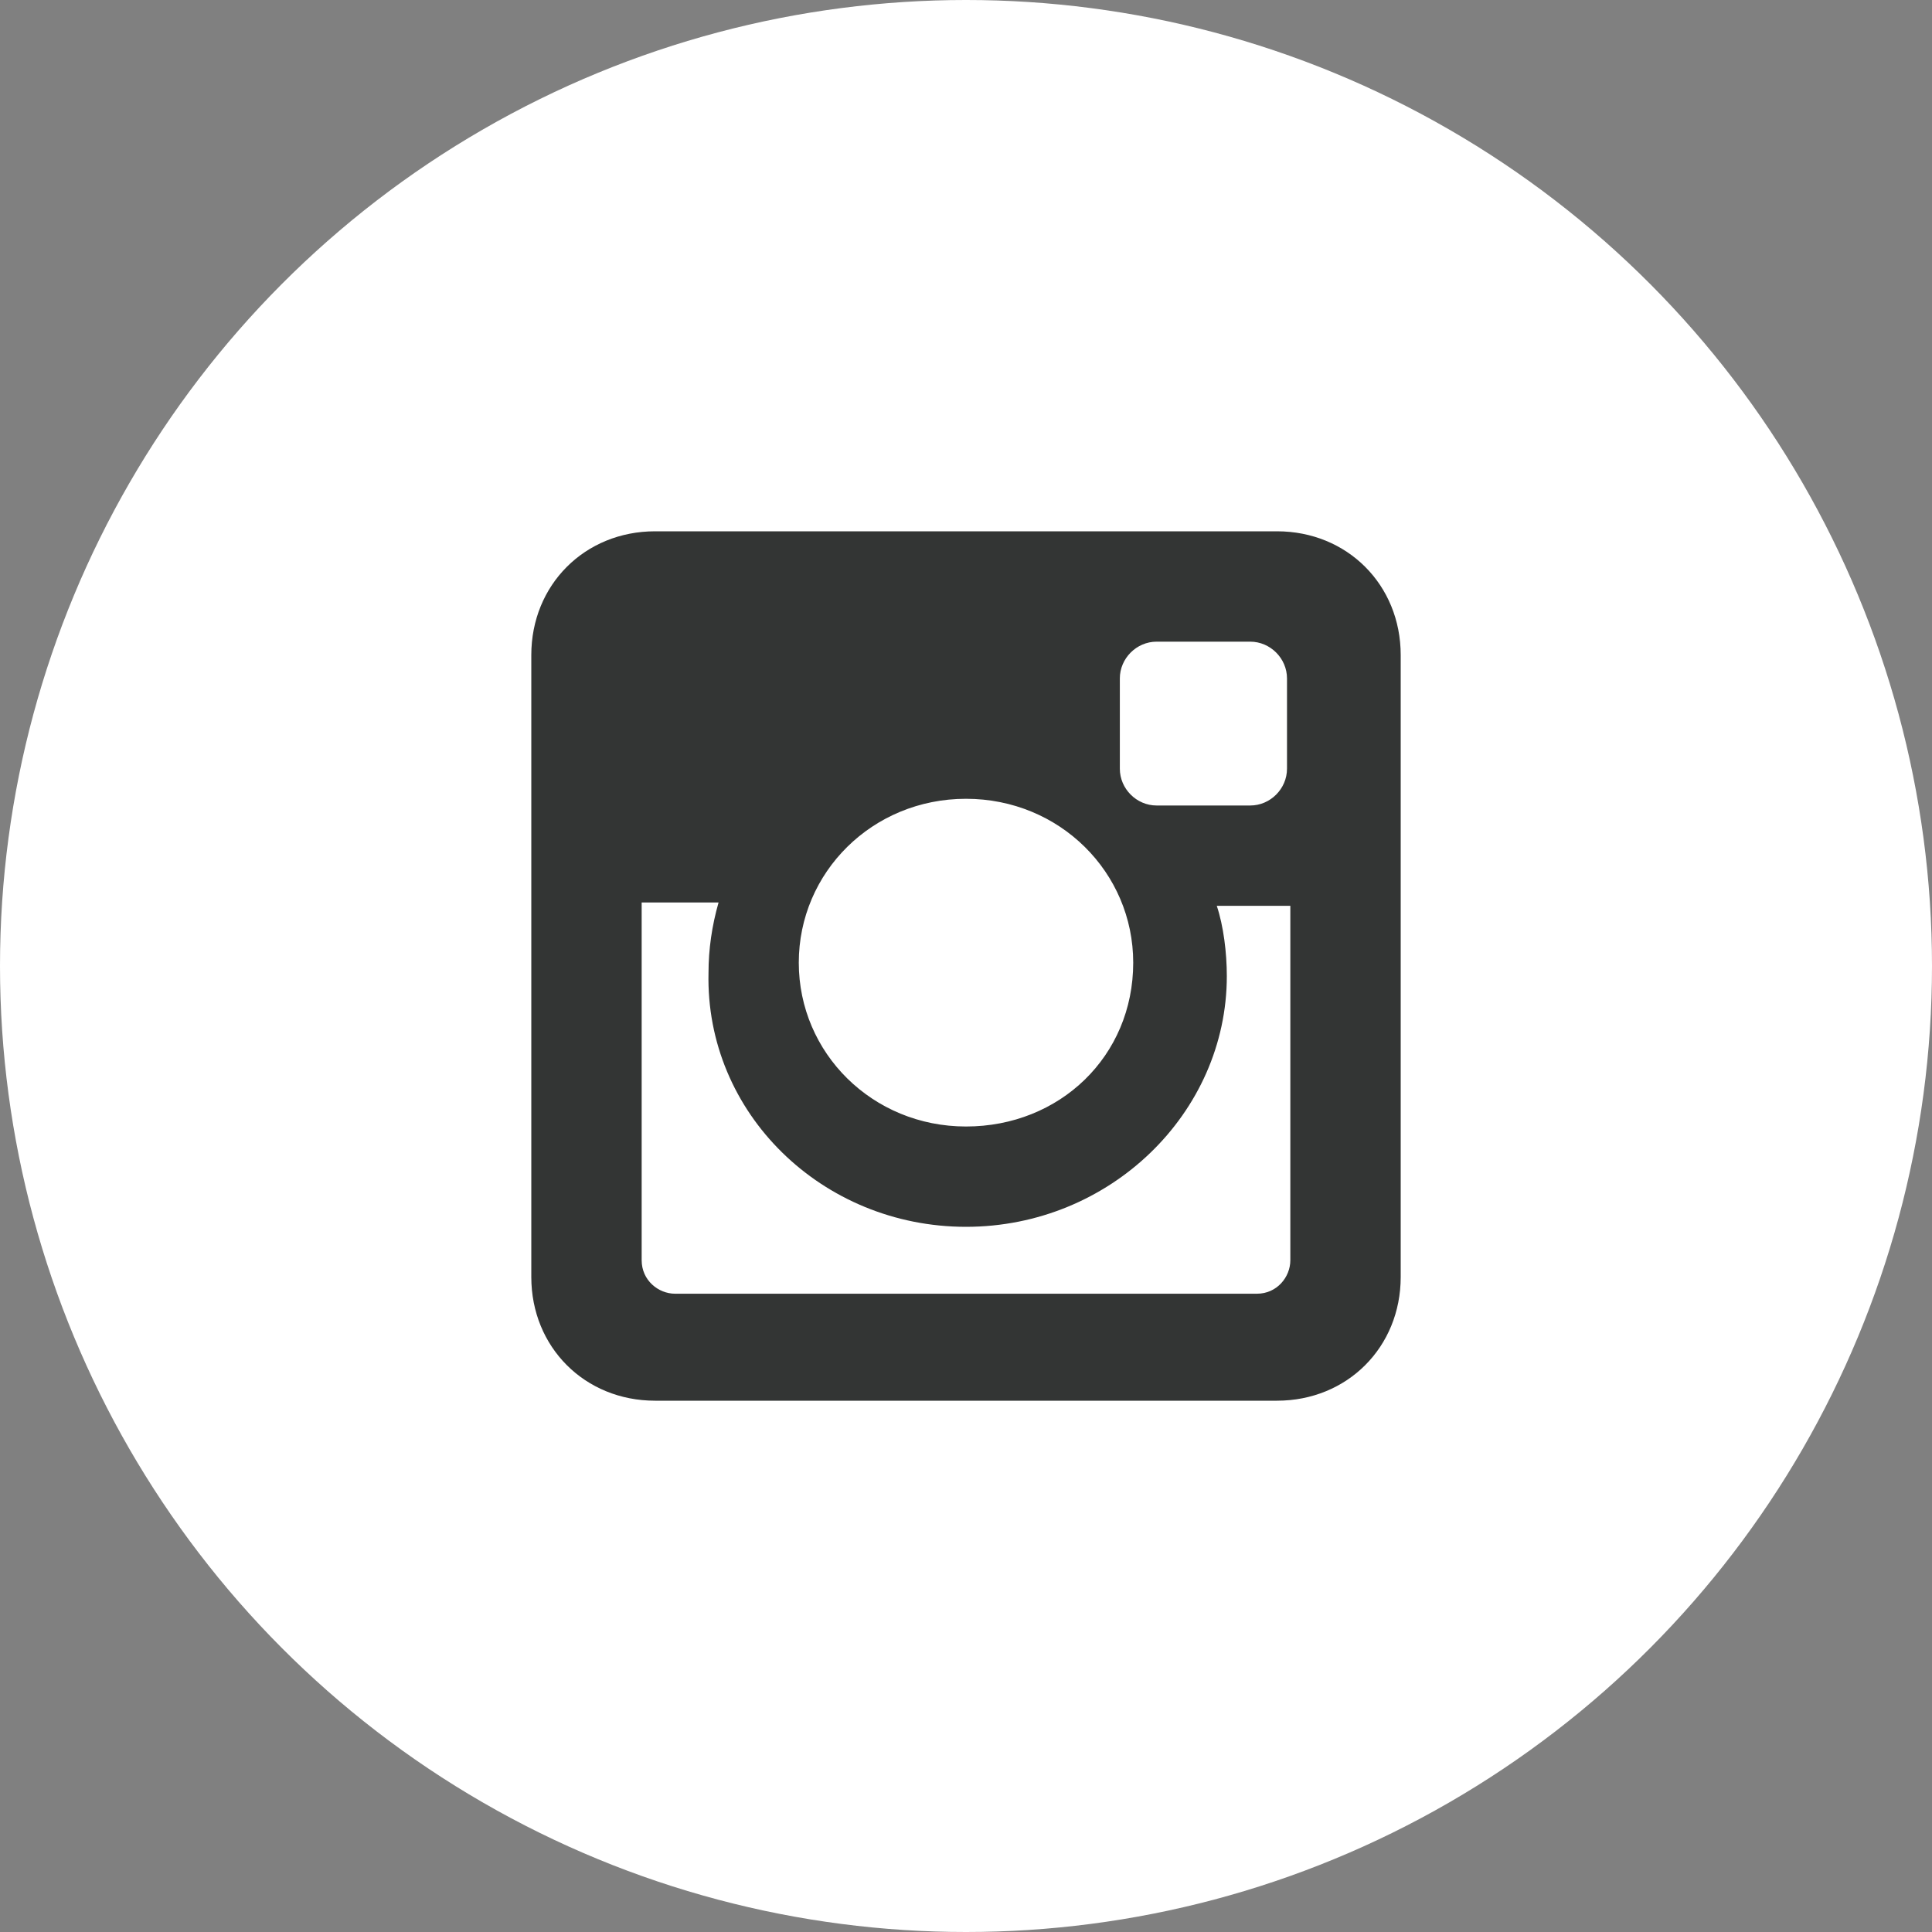 <svg width="40" height="40" viewBox="0 0 40 40" fill="none" xmlns="http://www.w3.org/2000/svg">
<rect x="0" y="0" width="40" height="40" fill="#808080" stroke="none"/>
<circle cx="20" cy="20" r="20" fill="white"/>
<path d="M26.439 11H13.562C12.108 11 11 12.108 11 13.562V26.439C11 27.892 12.108 29 13.562 29H26.439C27.892 29 29 27.892 29 26.439V13.562C29 12.108 27.892 11 26.439 11ZM20 25.4C22.977 25.4 25.4 23.046 25.4 20.208C25.4 19.723 25.331 19.169 25.192 18.754H26.715V26.092C26.715 26.439 26.439 26.785 26.023 26.785H13.977C13.631 26.785 13.285 26.508 13.285 26.092V18.685H14.877C14.739 19.169 14.669 19.654 14.669 20.139C14.6 23.046 17.023 25.4 20 25.4ZM20 23.323C18.061 23.323 16.538 21.8 16.538 19.931C16.538 18.061 18.061 16.538 20 16.538C21.939 16.538 23.462 18.061 23.462 19.931C23.462 21.869 21.939 23.323 20 23.323ZM26.646 15.915C26.646 16.331 26.3 16.677 25.885 16.677H23.946C23.531 16.677 23.185 16.331 23.185 15.915V14.046C23.185 13.631 23.531 13.285 23.946 13.285H25.885C26.3 13.285 26.646 13.631 26.646 14.046V15.915Z" fill="#333534"/>
</svg>
